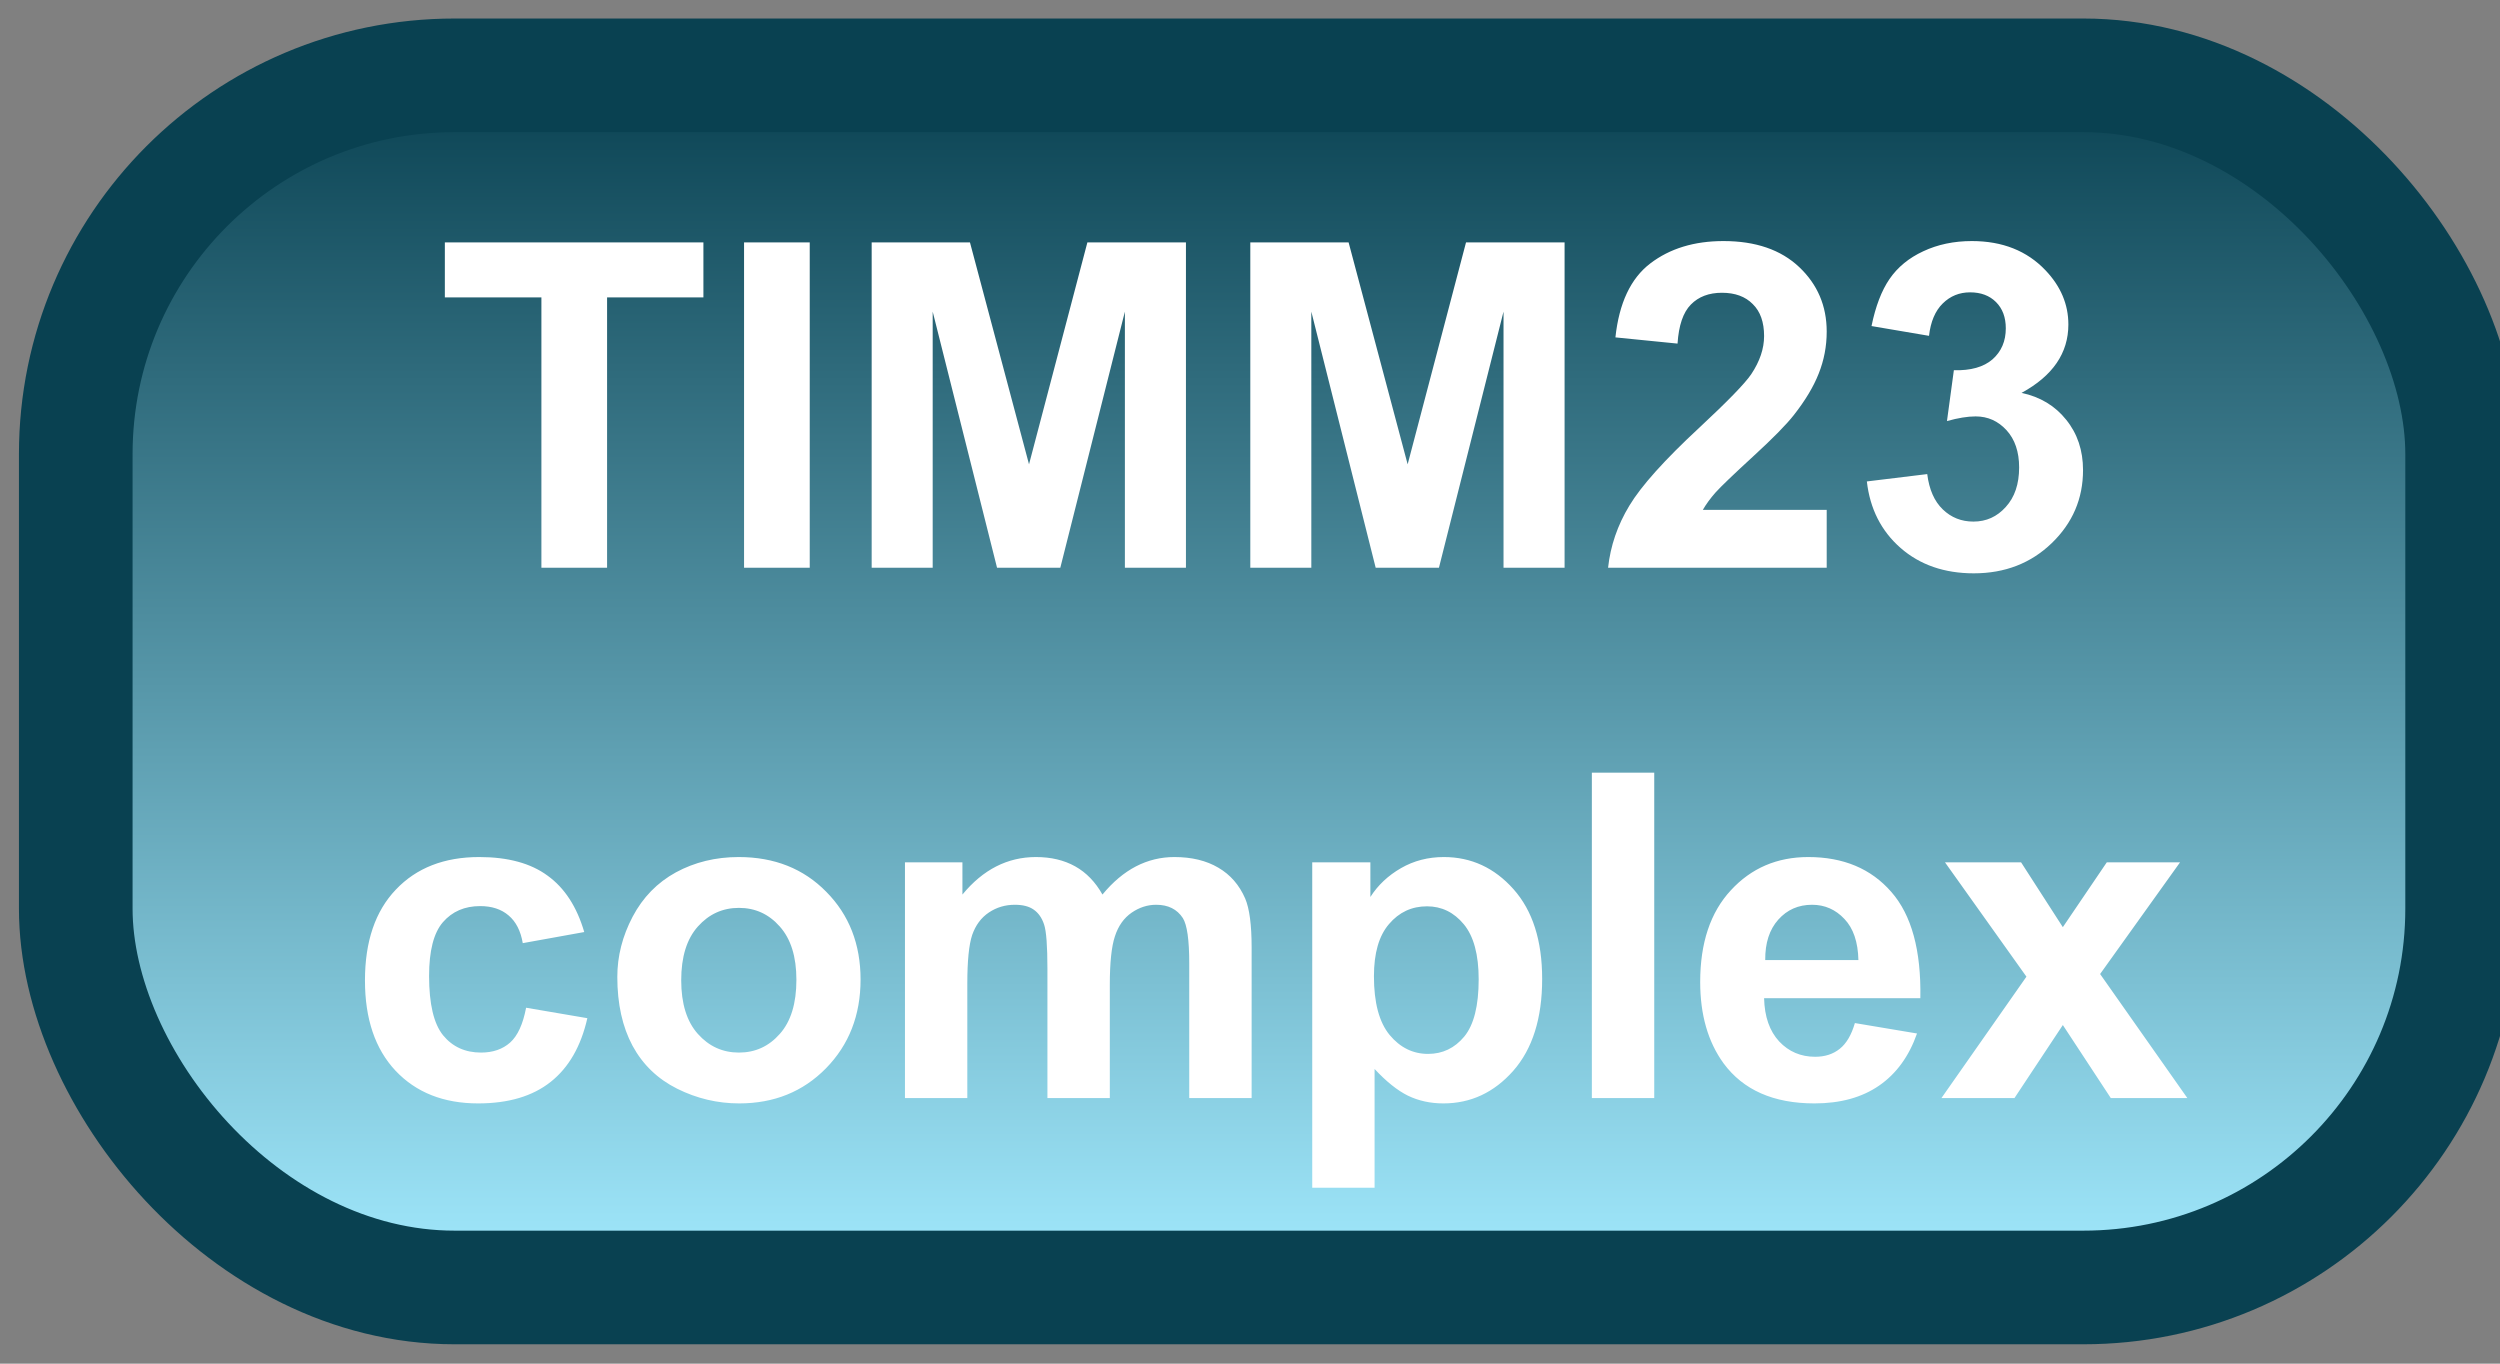 <svg width="66" height="36" viewBox="0 0 66 36" fill="none" xmlns="http://www.w3.org/2000/svg">
<rect x="0" y="0" width="66" height="36" fill="#808080" stroke="none"/>
<rect x="2" y="1.989" width="63" height="32" rx="10" fill="url(#paint0_linear_83_2000)"/>
<rect x="2" y="1.989" width="63" height="32" rx="10" stroke="#094151" stroke-width="3" stroke-linejoin="round"/>
<path d="M14.293 14.989V7.852H11.744V6.399H18.57V7.852H16.027V14.989H14.293ZM19.643 14.989V6.399H21.377V14.989H19.643ZM23.012 14.989V6.399H25.607L27.166 12.258L28.707 6.399H31.309V14.989H29.697V8.227L27.992 14.989H26.322L24.623 8.227V14.989H23.012ZM33.008 14.989V6.399H35.603L37.162 12.258L38.703 6.399H41.305V14.989H39.693V8.227L37.988 14.989H36.318L34.619 8.227V14.989H33.008ZM48.225 13.46V14.989H42.453C42.516 14.411 42.703 13.864 43.016 13.348C43.328 12.829 43.945 12.141 44.867 11.286C45.609 10.595 46.065 10.126 46.232 9.88C46.459 9.54 46.572 9.204 46.572 8.872C46.572 8.505 46.473 8.223 46.273 8.028C46.078 7.829 45.807 7.729 45.459 7.729C45.115 7.729 44.842 7.833 44.639 8.04C44.435 8.247 44.318 8.591 44.287 9.071L42.647 8.907C42.744 8.001 43.051 7.35 43.566 6.956C44.082 6.561 44.727 6.364 45.5 6.364C46.348 6.364 47.014 6.593 47.498 7.05C47.982 7.507 48.225 8.075 48.225 8.755C48.225 9.141 48.154 9.511 48.014 9.862C47.877 10.21 47.658 10.575 47.357 10.958C47.158 11.212 46.799 11.577 46.279 12.053C45.76 12.53 45.43 12.846 45.289 13.003C45.152 13.159 45.041 13.311 44.955 13.46H48.225ZM49.285 12.71L50.879 12.516C50.93 12.923 51.066 13.233 51.289 13.448C51.512 13.663 51.781 13.77 52.098 13.77C52.438 13.77 52.723 13.641 52.953 13.383C53.188 13.126 53.305 12.778 53.305 12.341C53.305 11.927 53.193 11.598 52.971 11.356C52.748 11.114 52.477 10.993 52.156 10.993C51.945 10.993 51.693 11.034 51.4 11.116L51.582 9.774C52.027 9.786 52.367 9.69 52.602 9.487C52.836 9.28 52.953 9.007 52.953 8.667C52.953 8.378 52.867 8.147 52.695 7.975C52.523 7.803 52.295 7.718 52.01 7.718C51.728 7.718 51.488 7.815 51.289 8.011C51.09 8.206 50.969 8.491 50.926 8.866L49.408 8.608C49.514 8.089 49.672 7.675 49.883 7.366C50.098 7.053 50.395 6.809 50.773 6.634C51.156 6.454 51.584 6.364 52.057 6.364C52.865 6.364 53.514 6.622 54.002 7.137C54.404 7.559 54.605 8.036 54.605 8.567C54.605 9.321 54.193 9.923 53.369 10.372C53.861 10.477 54.254 10.714 54.547 11.081C54.844 11.448 54.992 11.891 54.992 12.411C54.992 13.165 54.717 13.807 54.166 14.339C53.615 14.87 52.93 15.136 52.109 15.136C51.332 15.136 50.688 14.913 50.176 14.467C49.664 14.018 49.367 13.432 49.285 12.71ZM15.424 24.606L13.801 24.899C13.746 24.575 13.621 24.331 13.426 24.167C13.234 24.003 12.984 23.921 12.676 23.921C12.266 23.921 11.938 24.063 11.691 24.348C11.449 24.63 11.328 25.102 11.328 25.766C11.328 26.505 11.451 27.026 11.697 27.331C11.947 27.636 12.281 27.788 12.699 27.788C13.012 27.788 13.268 27.7 13.467 27.524C13.666 27.345 13.807 27.038 13.889 26.604L15.506 26.88C15.338 27.622 15.016 28.182 14.539 28.561C14.062 28.94 13.424 29.13 12.623 29.13C11.713 29.13 10.986 28.843 10.443 28.268C9.904 27.694 9.635 26.899 9.635 25.884C9.635 24.856 9.906 24.057 10.449 23.487C10.992 22.913 11.727 22.626 12.652 22.626C13.41 22.626 14.012 22.79 14.457 23.118C14.906 23.442 15.229 23.938 15.424 24.606ZM16.297 25.79C16.297 25.243 16.432 24.714 16.701 24.202C16.971 23.69 17.352 23.3 17.844 23.03C18.34 22.761 18.893 22.626 19.502 22.626C20.443 22.626 21.215 22.932 21.816 23.546C22.418 24.155 22.719 24.927 22.719 25.86C22.719 26.802 22.414 27.583 21.805 28.204C21.199 28.821 20.436 29.13 19.514 29.13C18.943 29.13 18.398 29.001 17.879 28.743C17.363 28.485 16.971 28.108 16.701 27.612C16.432 27.112 16.297 26.505 16.297 25.79ZM17.984 25.878C17.984 26.495 18.131 26.968 18.424 27.296C18.717 27.624 19.078 27.788 19.508 27.788C19.938 27.788 20.297 27.624 20.586 27.296C20.879 26.968 21.025 26.491 21.025 25.866C21.025 25.257 20.879 24.788 20.586 24.46C20.297 24.132 19.938 23.968 19.508 23.968C19.078 23.968 18.717 24.132 18.424 24.46C18.131 24.788 17.984 25.261 17.984 25.878ZM23.891 22.766H25.408V23.616C25.951 22.956 26.598 22.626 27.348 22.626C27.746 22.626 28.092 22.708 28.385 22.872C28.678 23.036 28.918 23.284 29.105 23.616C29.379 23.284 29.674 23.036 29.99 22.872C30.307 22.708 30.645 22.626 31.004 22.626C31.461 22.626 31.848 22.72 32.164 22.907C32.48 23.091 32.717 23.362 32.873 23.721C32.986 23.987 33.043 24.417 33.043 25.011V28.989H31.396V25.432C31.396 24.815 31.34 24.417 31.227 24.237C31.074 24.003 30.84 23.886 30.523 23.886C30.293 23.886 30.076 23.956 29.873 24.096C29.67 24.237 29.523 24.444 29.434 24.718C29.344 24.987 29.299 25.415 29.299 26.001V28.989H27.652V25.579C27.652 24.973 27.623 24.583 27.564 24.407C27.506 24.231 27.414 24.1 27.289 24.014C27.168 23.928 27.002 23.886 26.791 23.886C26.537 23.886 26.309 23.954 26.105 24.091C25.902 24.227 25.756 24.425 25.666 24.682C25.58 24.94 25.537 25.368 25.537 25.966V28.989H23.891V22.766ZM34.643 22.766H36.178V23.68C36.377 23.368 36.647 23.114 36.986 22.919C37.326 22.723 37.703 22.626 38.117 22.626C38.84 22.626 39.453 22.909 39.957 23.475C40.461 24.042 40.713 24.831 40.713 25.843C40.713 26.882 40.459 27.69 39.951 28.268C39.443 28.843 38.828 29.13 38.105 29.13C37.762 29.13 37.449 29.061 37.168 28.925C36.891 28.788 36.598 28.553 36.289 28.221V31.356H34.643V22.766ZM36.272 25.772C36.272 26.471 36.41 26.989 36.688 27.325C36.965 27.657 37.303 27.823 37.701 27.823C38.084 27.823 38.402 27.671 38.656 27.366C38.91 27.057 39.037 26.553 39.037 25.854C39.037 25.202 38.906 24.718 38.645 24.401C38.383 24.085 38.059 23.927 37.672 23.927C37.27 23.927 36.935 24.083 36.67 24.395C36.404 24.704 36.272 25.163 36.272 25.772ZM42.025 28.989V20.399H43.672V28.989H42.025ZM48.969 27.009L50.609 27.284C50.398 27.886 50.065 28.345 49.607 28.661C49.154 28.973 48.586 29.13 47.902 29.13C46.82 29.13 46.02 28.776 45.5 28.069C45.09 27.503 44.885 26.788 44.885 25.925C44.885 24.893 45.154 24.087 45.693 23.505C46.232 22.919 46.914 22.626 47.738 22.626C48.664 22.626 49.395 22.932 49.93 23.546C50.465 24.155 50.721 25.091 50.697 26.352H46.572C46.584 26.841 46.717 27.221 46.971 27.495C47.225 27.764 47.541 27.899 47.92 27.899C48.178 27.899 48.395 27.829 48.57 27.688C48.746 27.548 48.879 27.321 48.969 27.009ZM49.062 25.345C49.051 24.868 48.928 24.507 48.693 24.261C48.459 24.011 48.174 23.886 47.838 23.886C47.478 23.886 47.182 24.016 46.947 24.278C46.713 24.54 46.598 24.895 46.602 25.345H49.062ZM51.254 28.989L53.498 25.784L51.348 22.766H53.357L54.459 24.477L55.619 22.766H57.553L55.443 25.714L57.746 28.989H55.725L54.459 27.061L53.182 28.989H51.254Z" fill="white"/>
<defs>
<linearGradient id="paint0_linear_83_2000" x1="33.5" y1="1.989" x2="33.5" y2="33.989" gradientUnits="userSpaceOnUse">
<stop stop-color="#094151"/>
<stop offset="1" stop-color="#A3EBFF"/>
</linearGradient>
</defs>
</svg>
